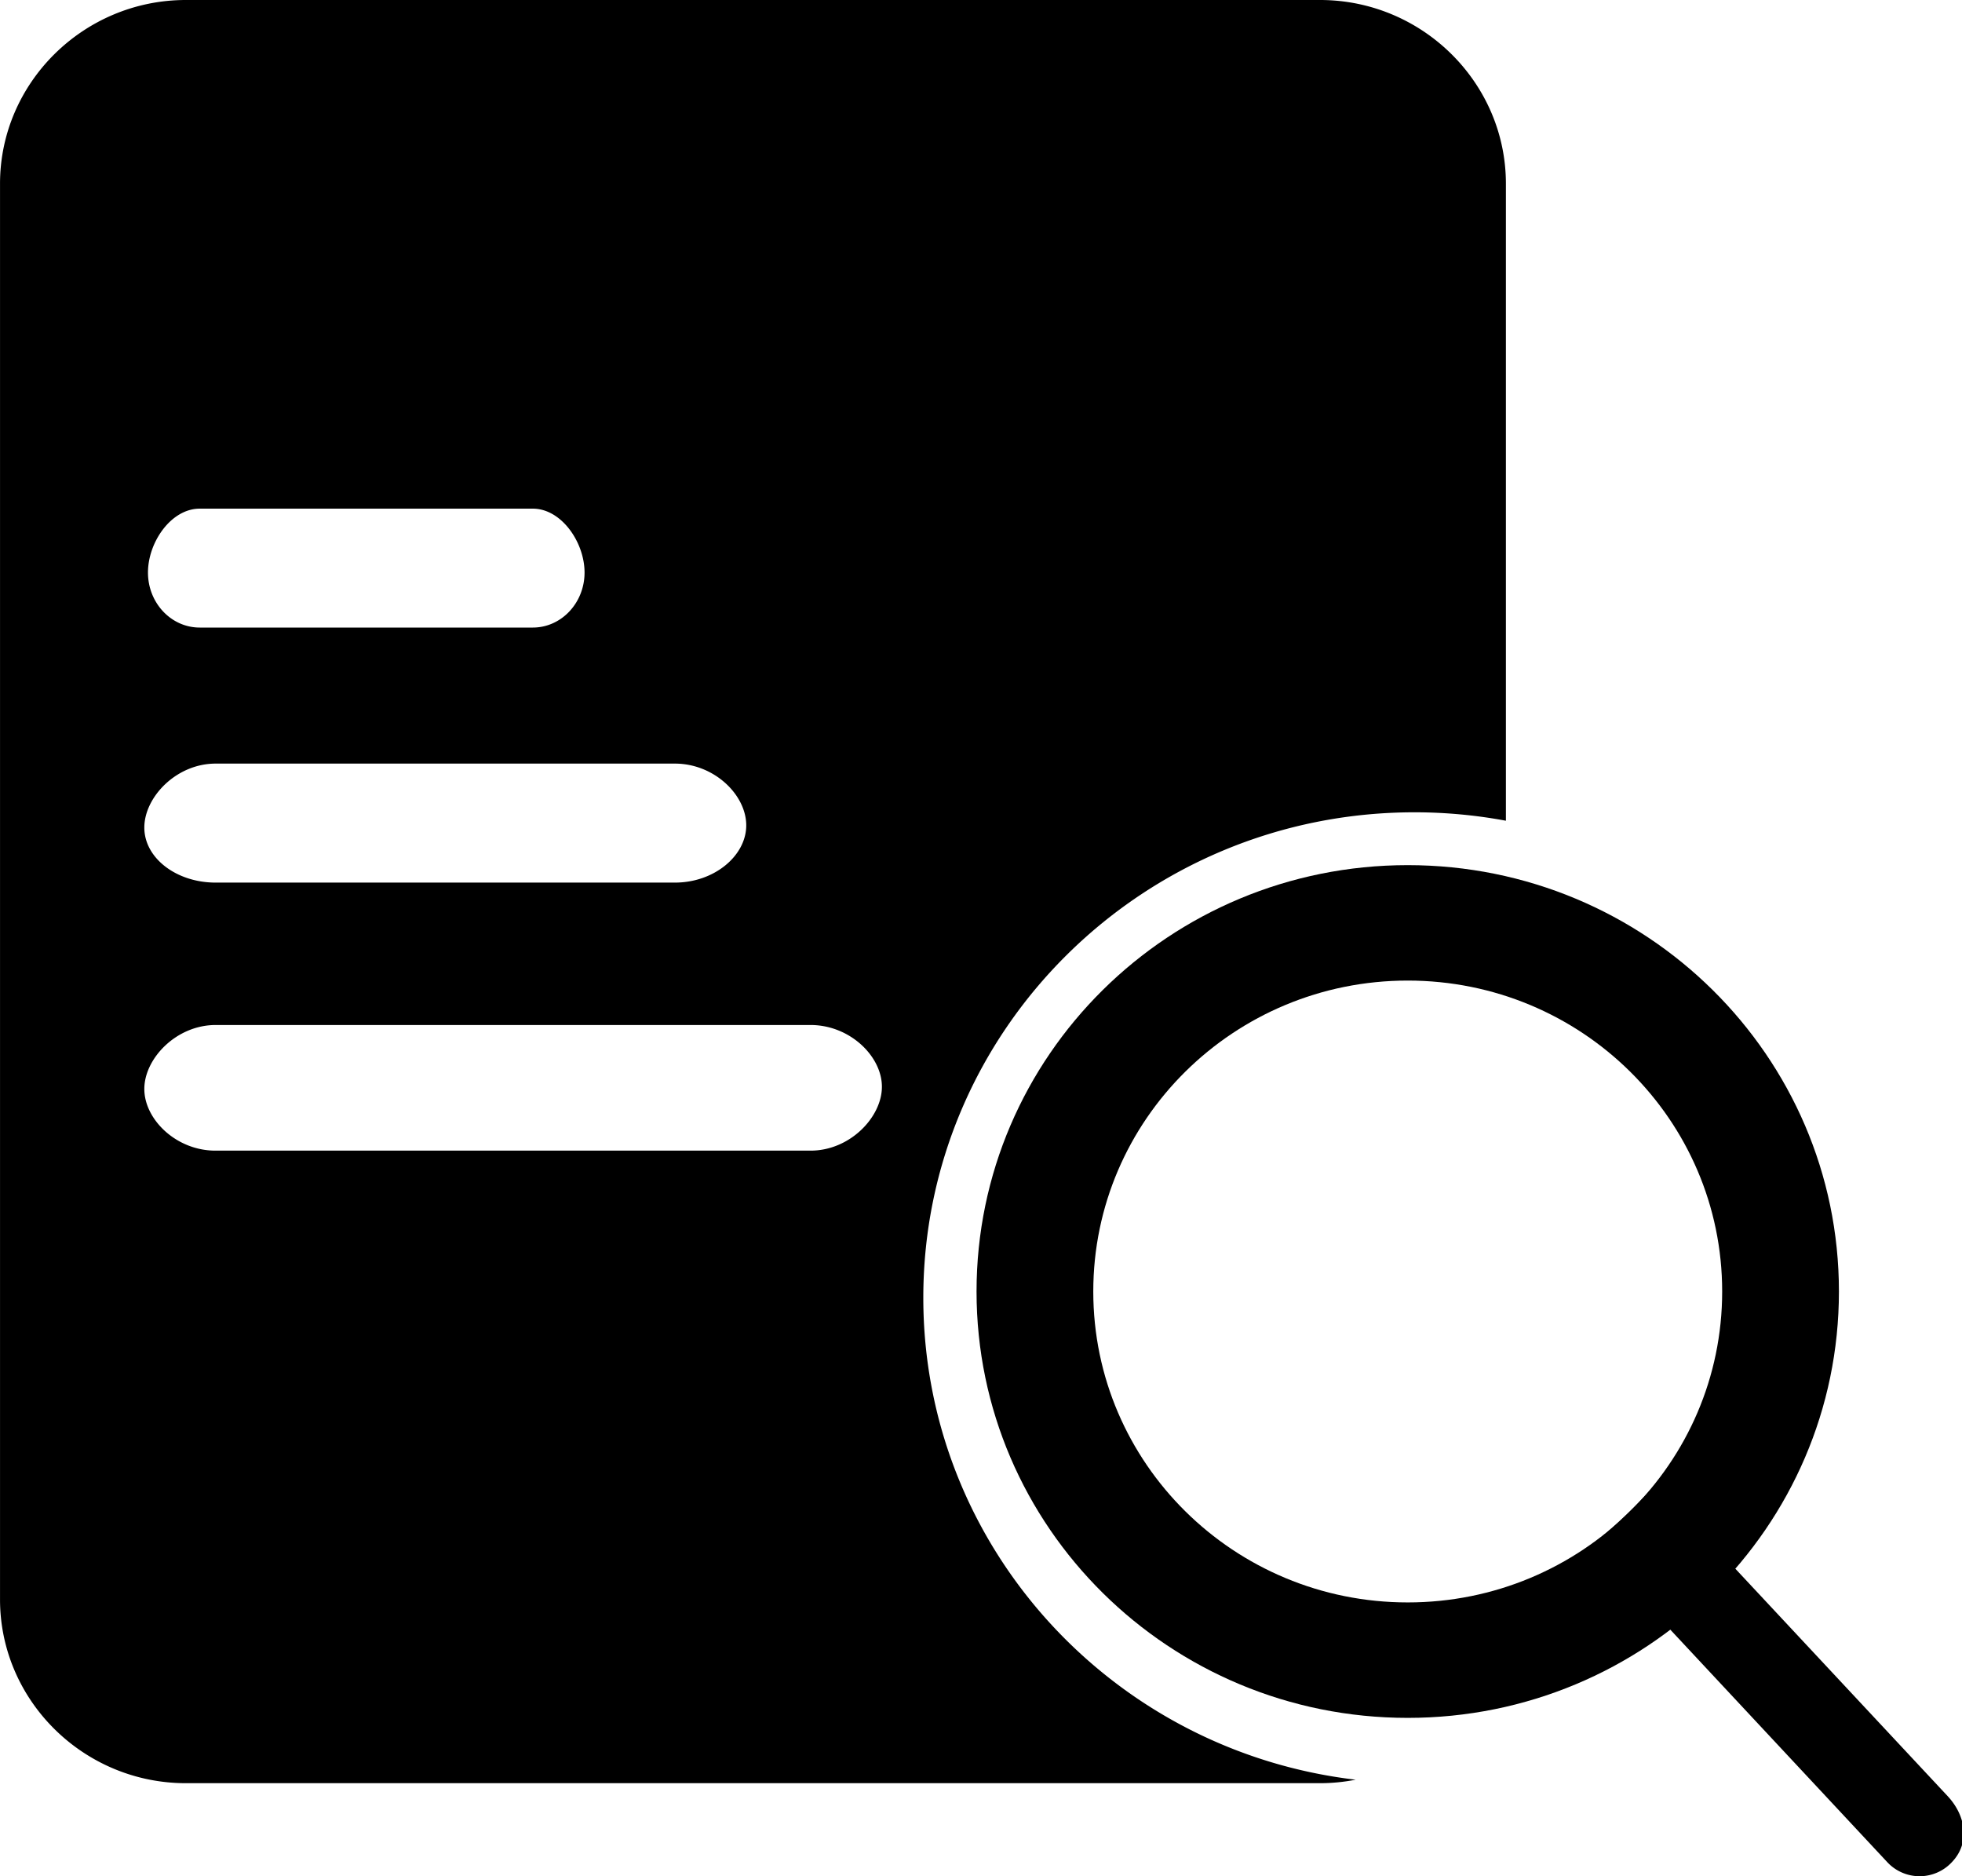 <?xml version="1.0" standalone="no"?><!DOCTYPE svg PUBLIC "-//W3C//DTD SVG 1.1//EN" "http://www.w3.org/Graphics/SVG/1.1/DTD/svg11.dtd"><svg t="1535961532742" class="icon" style="" viewBox="0 0 1071 1024" version="1.1" xmlns="http://www.w3.org/2000/svg" p-id="7575" xmlns:xlink="http://www.w3.org/1999/xlink" width="209.18" height="200"><defs><style type="text/css"></style></defs><path d="M504.008 708.272c0-146.327 120.11-264.939 268.129-264.939a272.675 272.675 0 0 1 49.891 4.598V100.246C822.028 45.112 776.373 0 720.58 0H101.46C45.667 0 0.013 45.112 0.013 100.246v772.731c0 55.134 45.655 100.246 101.447 100.246h619.107a101.861 101.861 0 0 0 19.463-1.899c-132.908-15.64-236.022-127.445-236.022-263.053zM109.016 277.608H290.846c15.601 0 28.245 18.326 28.245 34.871s-12.644 30.027-28.245 30.027H109.016c-15.601 0-28.245-13.445-28.245-30.027s12.657-34.871 28.245-34.871z m8.692 139.146h250.706c21.503 0 38.939 17.099 38.939 33.695s-17.435 31.254-38.939 31.254H117.72C96.217 481.704 78.782 468.26 78.782 451.677s17.422-34.922 38.939-34.922z m0 142.672H442.468c21.503 0 38.939 17.099 38.939 33.695s-17.435 34.871-38.939 34.871H117.72C96.204 628.057 78.782 610.932 78.782 594.336s17.422-34.909 38.939-34.909zM1030.011 1016.101L868.793 843.376a294.527 294.527 0 0 0 35.18-33.579l159.268 170.556c9.764 10.526 12.308 25.223 2.441 35.749a24.086 24.086 0 0 1-35.671 0z" p-id="7576"></path><path d="M768.443 472.173c-130.054 0-235.376 104.134-235.376 232.703S638.479 937.578 768.443 937.578s235.376-104.172 235.376-232.703S898.497 472.173 768.443 472.173z m0 402.393c-94.77 0-171.653-75.94-171.653-169.69s76.818-169.703 171.653-169.703 171.641 75.94 171.641 169.703S863.278 874.566 768.443 874.566z" p-id="7577"></path></svg>